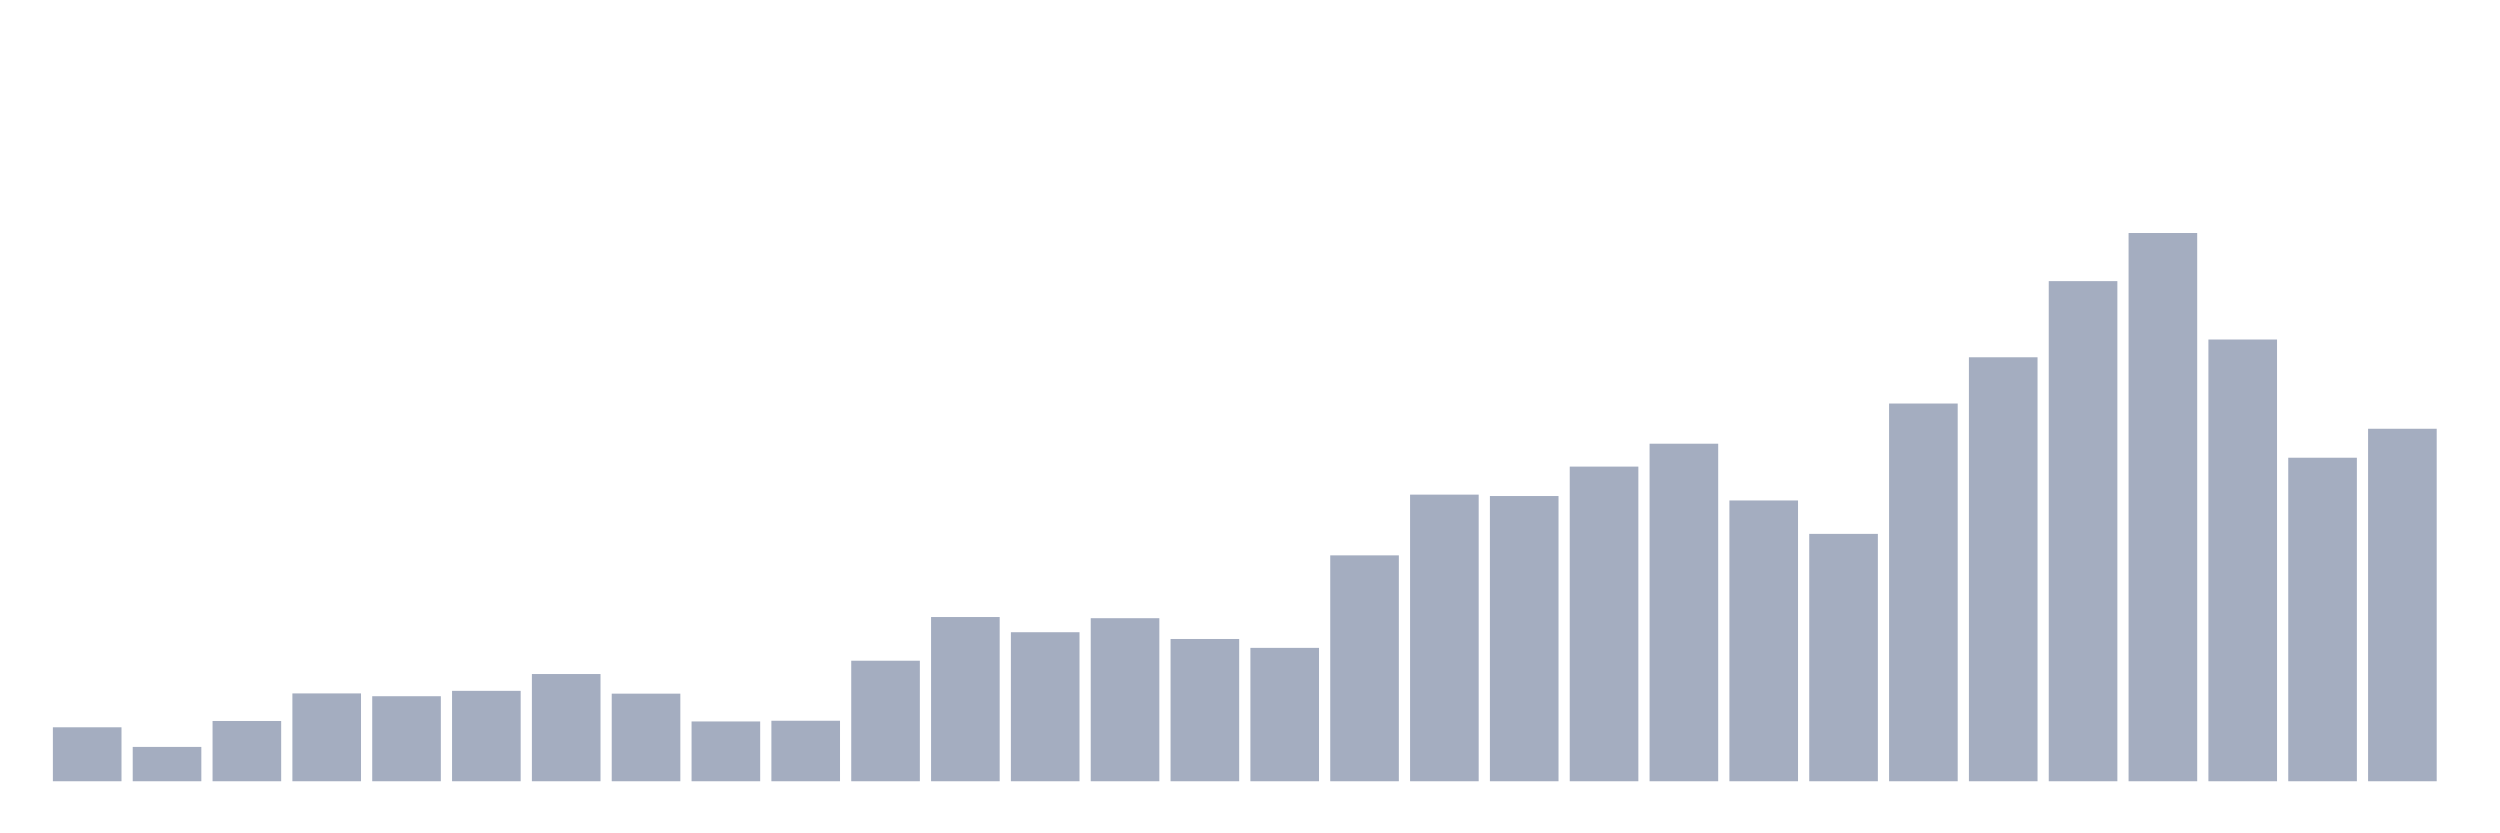 <svg xmlns="http://www.w3.org/2000/svg" viewBox="0 0 480 160"><g transform="translate(10,10)"><rect class="bar" x="0.153" width="13.175" y="129.64" height="10.36" fill="rgb(164,173,192)"></rect><rect class="bar" x="15.482" width="13.175" y="133.407" height="6.593" fill="rgb(164,173,192)"></rect><rect class="bar" x="30.81" width="13.175" y="128.429" height="11.571" fill="rgb(164,173,192)"></rect><rect class="bar" x="46.138" width="13.175" y="123.136" height="16.864" fill="rgb(164,173,192)"></rect><rect class="bar" x="61.466" width="13.175" y="123.675" height="16.325" fill="rgb(164,173,192)"></rect><rect class="bar" x="76.794" width="13.175" y="122.643" height="17.357" fill="rgb(164,173,192)"></rect><rect class="bar" x="92.123" width="13.175" y="119.414" height="20.586" fill="rgb(164,173,192)"></rect><rect class="bar" x="107.451" width="13.175" y="123.181" height="16.819" fill="rgb(164,173,192)"></rect><rect class="bar" x="122.779" width="13.175" y="128.518" height="11.482" fill="rgb(164,173,192)"></rect><rect class="bar" x="138.107" width="13.175" y="128.384" height="11.616" fill="rgb(164,173,192)"></rect><rect class="bar" x="153.436" width="13.175" y="116.857" height="23.143" fill="rgb(164,173,192)"></rect><rect class="bar" x="168.764" width="13.175" y="108.47" height="31.53" fill="rgb(164,173,192)"></rect><rect class="bar" x="184.092" width="13.175" y="111.386" height="28.614" fill="rgb(164,173,192)"></rect><rect class="bar" x="199.42" width="13.175" y="108.695" height="31.305" fill="rgb(164,173,192)"></rect><rect class="bar" x="214.748" width="13.175" y="112.686" height="27.314" fill="rgb(164,173,192)"></rect><rect class="bar" x="230.077" width="13.175" y="114.391" height="25.609" fill="rgb(164,173,192)"></rect><rect class="bar" x="245.405" width="13.175" y="96.63" height="43.37" fill="rgb(164,173,192)"></rect><rect class="bar" x="260.733" width="13.175" y="84.969" height="55.031" fill="rgb(164,173,192)"></rect><rect class="bar" x="276.061" width="13.175" y="85.238" height="54.762" fill="rgb(164,173,192)"></rect><rect class="bar" x="291.39" width="13.175" y="79.587" height="60.413" fill="rgb(164,173,192)"></rect><rect class="bar" x="306.718" width="13.175" y="75.192" height="64.808" fill="rgb(164,173,192)"></rect><rect class="bar" x="322.046" width="13.175" y="86.09" height="53.91" fill="rgb(164,173,192)"></rect><rect class="bar" x="337.374" width="13.175" y="92.504" height="47.496" fill="rgb(164,173,192)"></rect><rect class="bar" x="352.702" width="13.175" y="67.477" height="72.523" fill="rgb(164,173,192)"></rect><rect class="bar" x="368.031" width="13.175" y="58.597" height="81.403" fill="rgb(164,173,192)"></rect><rect class="bar" x="383.359" width="13.175" y="43.976" height="96.024" fill="rgb(164,173,192)"></rect><rect class="bar" x="398.687" width="13.175" y="34.737" height="105.263" fill="rgb(164,173,192)"></rect><rect class="bar" x="414.015" width="13.175" y="55.188" height="84.812" fill="rgb(164,173,192)"></rect><rect class="bar" x="429.344" width="13.175" y="77.883" height="62.117" fill="rgb(164,173,192)"></rect><rect class="bar" x="444.672" width="13.175" y="72.321" height="67.679" fill="rgb(164,173,192)"></rect></g></svg>